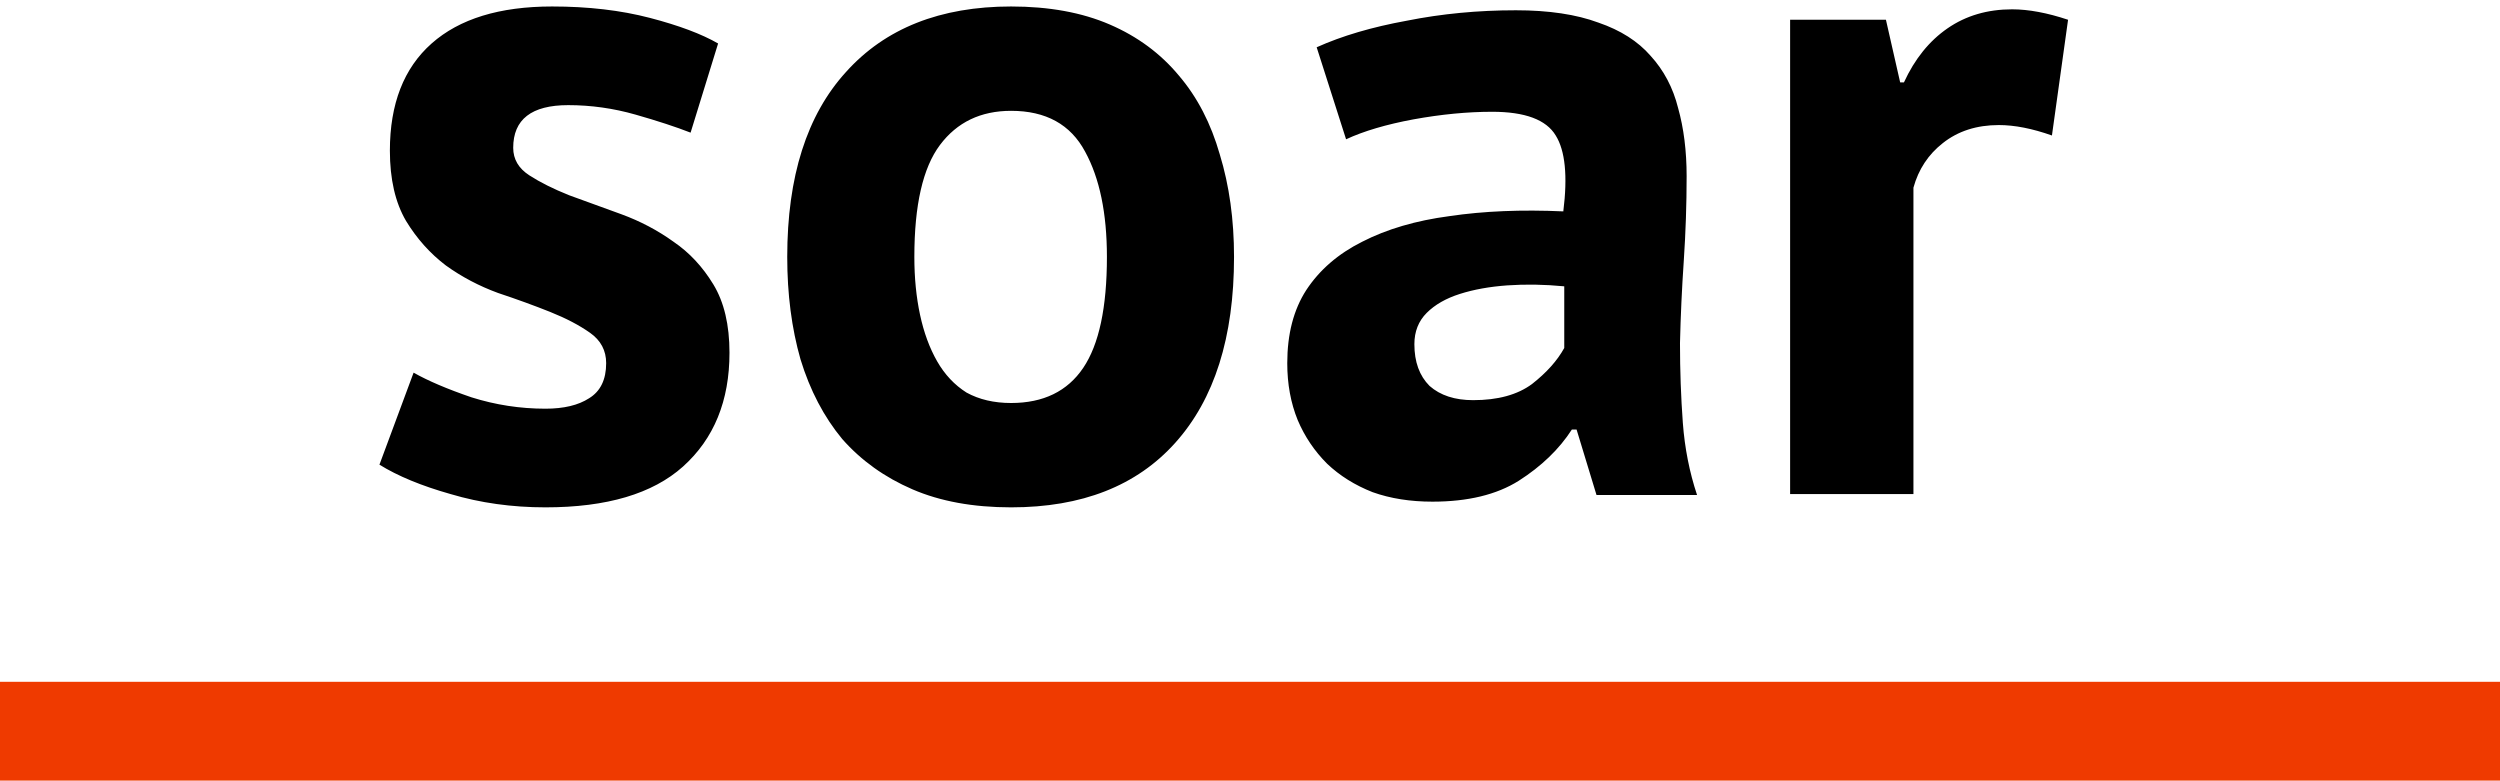 <svg width="253" height="79" viewBox="0 0 253 79" fill="none" xmlns="http://www.w3.org/2000/svg">
<path d="M61.344 36.752C61.344 35.472 60.8 34.448 59.712 33.68C58.624 32.912 57.28 32.208 55.68 31.568C54.08 30.928 52.32 30.288 50.4 29.648C48.48 28.944 46.72 28.016 45.12 26.864C43.52 25.648 42.176 24.144 41.088 22.352C40 20.496 39.456 18.128 39.456 15.248C39.456 10.512 40.864 6.896 43.68 4.4C46.496 1.904 50.56 0.656 55.872 0.656C59.52 0.656 62.816 1.04 65.76 1.808C68.704 2.576 71.008 3.44 72.672 4.4L69.888 13.424C68.416 12.848 66.56 12.24 64.32 11.6C62.08 10.96 59.808 10.64 57.504 10.64C53.792 10.64 51.936 12.08 51.936 14.96C51.936 16.112 52.48 17.04 53.568 17.744C54.656 18.448 56 19.12 57.6 19.76C59.2 20.336 60.96 20.976 62.88 21.68C64.8 22.384 66.56 23.312 68.16 24.464C69.76 25.552 71.104 26.992 72.192 28.784C73.28 30.576 73.824 32.88 73.824 35.696C73.824 40.56 72.256 44.4 69.12 47.216C66.048 49.968 61.408 51.344 55.2 51.344C51.808 51.344 48.608 50.896 45.6 50C42.656 49.168 40.256 48.176 38.4 47.024L41.856 37.712C43.328 38.544 45.28 39.376 47.712 40.208C50.144 40.976 52.64 41.36 55.2 41.36C57.056 41.36 58.528 41.008 59.616 40.304C60.768 39.6 61.344 38.416 61.344 36.752ZM79.668 26C79.668 17.872 81.652 11.632 85.62 7.28C89.588 2.864 95.156 0.656 102.324 0.656C106.164 0.656 109.492 1.264 112.308 2.48C115.124 3.696 117.46 5.424 119.316 7.664C121.172 9.84 122.548 12.496 123.444 15.632C124.404 18.768 124.884 22.224 124.884 26C124.884 34.128 122.9 40.4 118.932 44.816C115.028 49.168 109.492 51.344 102.324 51.344C98.484 51.344 95.156 50.736 92.34 49.52C89.524 48.304 87.156 46.608 85.236 44.432C83.38 42.192 81.972 39.504 81.012 36.368C80.116 33.232 79.668 29.776 79.668 26ZM92.532 26C92.532 28.112 92.724 30.064 93.108 31.856C93.492 33.648 94.068 35.216 94.836 36.56C95.604 37.904 96.596 38.96 97.812 39.728C99.092 40.432 100.596 40.784 102.324 40.784C105.588 40.784 108.02 39.6 109.62 37.232C111.22 34.864 112.02 31.12 112.02 26C112.02 21.584 111.284 18.032 109.812 15.344C108.34 12.592 105.844 11.216 102.324 11.216C99.252 11.216 96.852 12.368 95.124 14.672C93.396 16.976 92.532 20.752 92.532 26ZM133.247 4.784C135.807 3.632 138.847 2.736 142.367 2.096C145.887 1.392 149.567 1.04 153.406 1.04C156.735 1.04 159.519 1.456 161.759 2.288C163.999 3.056 165.759 4.176 167.039 5.648C168.383 7.12 169.311 8.88 169.823 10.928C170.399 12.976 170.687 15.28 170.687 17.84C170.687 20.656 170.591 23.504 170.399 26.384C170.207 29.2 170.079 31.984 170.015 34.736C170.015 37.488 170.111 40.176 170.303 42.8C170.495 45.36 170.975 47.792 171.743 50.096H161.567L159.551 43.472H159.071C157.791 45.456 155.999 47.184 153.695 48.656C151.455 50.064 148.543 50.768 144.959 50.768C142.719 50.768 140.703 50.448 138.911 49.808C137.119 49.104 135.583 48.144 134.303 46.928C133.023 45.648 132.031 44.176 131.327 42.512C130.623 40.784 130.271 38.864 130.271 36.752C130.271 33.808 130.911 31.344 132.191 29.36C133.535 27.312 135.423 25.68 137.855 24.464C140.351 23.184 143.295 22.32 146.687 21.872C150.143 21.36 153.983 21.2 158.207 21.392C158.655 17.808 158.399 15.248 157.439 13.712C156.479 12.112 154.335 11.312 151.007 11.312C148.511 11.312 145.855 11.568 143.039 12.08C140.287 12.592 138.015 13.264 136.223 14.096L133.247 4.784ZM149.087 40.496C151.583 40.496 153.567 39.952 155.039 38.864C156.511 37.712 157.599 36.496 158.303 35.216V28.976C156.319 28.784 154.399 28.752 152.543 28.88C150.751 29.008 149.151 29.296 147.743 29.744C146.335 30.192 145.215 30.832 144.383 31.664C143.551 32.496 143.135 33.552 143.135 34.832C143.135 36.624 143.647 38.032 144.671 39.056C145.759 40.016 147.231 40.496 149.087 40.496ZM207.656 13.712C205.672 13.008 203.88 12.656 202.28 12.656C200.04 12.656 198.152 13.264 196.616 14.48C195.144 15.632 194.152 17.136 193.64 18.992V50H181.16V2H190.856L192.296 8.336H192.68C193.768 5.968 195.24 4.144 197.096 2.864C198.952 1.584 201.128 0.944 203.624 0.944C205.288 0.944 207.176 1.296 209.288 2L207.656 13.712Z" fill="black"/>
<rect y="69" width="253" height="10" fill="#EF3A00"/>
</svg>
